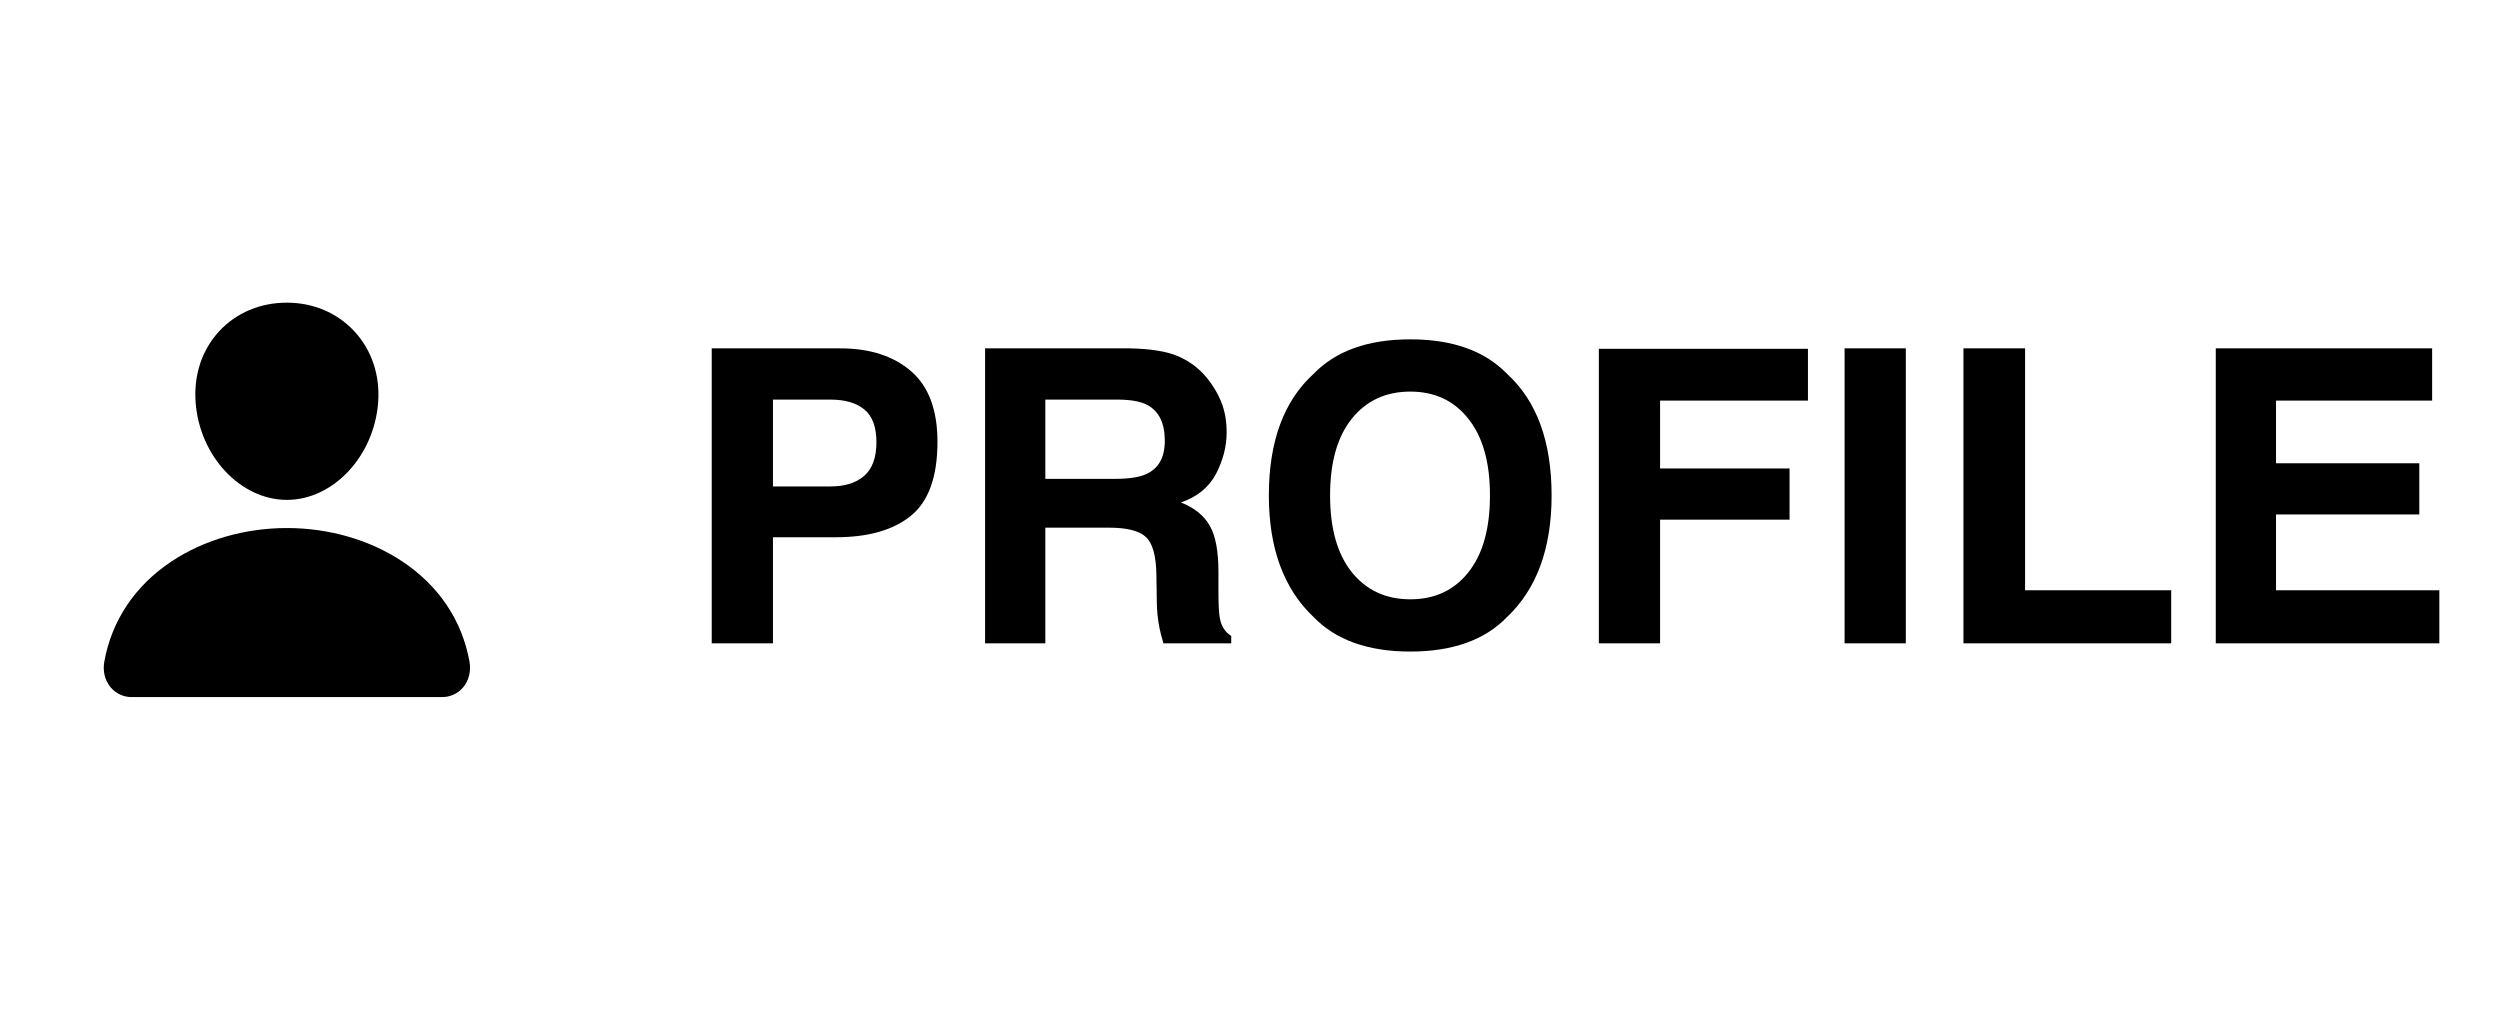 <svg width="61" height="25" viewBox="0 0 61 25" fill="none" xmlns="http://www.w3.org/2000/svg">
<g clip-path="url(#clip0_92_38)">
<g clip-path="url(#clip1_92_38)">
<g clip-path="url(#clip2_92_38)">
<path d="M8.647 8.085C8.229 7.633 7.645 7.385 7 7.385C6.352 7.385 5.766 7.632 5.35 8.08C4.929 8.534 4.724 9.15 4.773 9.816C4.868 11.129 5.867 12.197 7 12.197C8.133 12.197 9.13 11.129 9.227 9.816C9.276 9.157 9.07 8.542 8.647 8.085Z" fill="currentColor"/>
<path d="M10.781 17.009H3.219C3.12 17.01 3.022 16.99 2.932 16.948C2.842 16.907 2.762 16.846 2.699 16.77C2.559 16.603 2.503 16.375 2.545 16.145C2.726 15.139 3.292 14.294 4.181 13.701C4.972 13.174 5.973 12.884 7 12.884C8.028 12.884 9.029 13.174 9.819 13.701C10.708 14.293 11.274 15.139 11.456 16.144C11.497 16.375 11.441 16.603 11.301 16.77C11.238 16.846 11.158 16.907 11.068 16.948C10.978 16.99 10.88 17.01 10.781 17.009Z" fill="currentColor"/>
</g>
<path d="M21.385 10.79C21.385 10.416 21.285 10.149 21.087 9.989C20.892 9.83 20.616 9.75 20.262 9.75H18.86V11.869H20.262C20.616 11.869 20.892 11.783 21.087 11.61C21.285 11.438 21.385 11.164 21.385 10.79ZM22.874 10.78C22.874 11.63 22.659 12.23 22.23 12.582C21.8 12.934 21.186 13.109 20.389 13.109H18.86V15.697H17.366V8.5H20.501C21.224 8.5 21.8 8.686 22.23 9.057C22.659 9.428 22.874 10.002 22.874 10.78ZM25.506 9.75V11.684H27.21C27.549 11.684 27.802 11.645 27.972 11.566C28.271 11.43 28.421 11.16 28.421 10.756C28.421 10.32 28.276 10.027 27.986 9.877C27.824 9.792 27.579 9.75 27.254 9.75H25.506ZM27.566 8.5C28.071 8.51 28.458 8.572 28.729 8.686C29.002 8.8 29.233 8.967 29.422 9.189C29.578 9.371 29.702 9.573 29.793 9.794C29.884 10.015 29.93 10.268 29.93 10.551C29.93 10.893 29.843 11.23 29.671 11.562C29.498 11.89 29.213 12.123 28.816 12.26C29.148 12.393 29.383 12.584 29.52 12.831C29.66 13.075 29.73 13.45 29.73 13.954V14.438C29.73 14.766 29.742 14.989 29.769 15.107C29.808 15.292 29.899 15.429 30.042 15.517V15.697H28.387C28.341 15.538 28.309 15.409 28.289 15.312C28.25 15.11 28.229 14.903 28.226 14.691L28.216 14.023C28.209 13.563 28.125 13.258 27.962 13.105C27.802 12.952 27.501 12.875 27.059 12.875H25.506V15.697H24.036V8.5H27.566ZM34.412 14.623C35.008 14.623 35.48 14.403 35.828 13.964C36.18 13.524 36.355 12.899 36.355 12.089C36.355 11.282 36.18 10.658 35.828 10.219C35.48 9.776 35.008 9.555 34.412 9.555C33.816 9.555 33.341 9.774 32.986 10.214C32.632 10.653 32.454 11.278 32.454 12.089C32.454 12.899 32.632 13.524 32.986 13.964C33.341 14.403 33.816 14.623 34.412 14.623ZM37.859 12.089C37.859 13.381 37.496 14.371 36.77 15.058C36.227 15.618 35.441 15.898 34.412 15.898C33.383 15.898 32.597 15.618 32.054 15.058C31.325 14.371 30.96 13.381 30.96 12.089C30.96 10.771 31.325 9.781 32.054 9.12C32.597 8.56 33.383 8.28 34.412 8.28C35.441 8.28 36.227 8.56 36.77 9.12C37.496 9.781 37.859 10.771 37.859 12.089ZM39.012 8.51H44.114V9.774H40.506V11.43H43.665V12.68H40.506V15.697H39.012V8.51ZM46.502 15.697H45.008V8.5H46.502V15.697ZM47.908 8.5H49.412V14.403H52.977V15.697H47.908V8.5ZM59.344 9.774H55.535V11.303H59.031V12.553H55.535V14.403H59.52V15.697H54.065V8.5H59.344V9.774Z" fill="currentColor"/>
</g>
<g clip-path="url(#clip3_92_38)">
<rect x="30.748" y="24.197" width="0.005" height="0.005" fill="#C4C4C4"/>
</g>
</g>
<defs>
<clipPath id="clip0_92_38">
<rect width="58.5" height="24.005" fill="white" transform="translate(1.5 0.197)"/>
</clipPath>
<clipPath id="clip1_92_38">
<rect width="58.5" height="15" fill="white" transform="translate(1.5 4.697)"/>
</clipPath>
<clipPath id="clip2_92_38">
<rect width="11" height="11" fill="white" transform="translate(1.5 6.697)"/>
</clipPath>
<clipPath id="clip3_92_38">
<rect width="24.005" height="0.005" fill="white" transform="translate(18.748 24.197)"/>
</clipPath>
</defs>
</svg>
